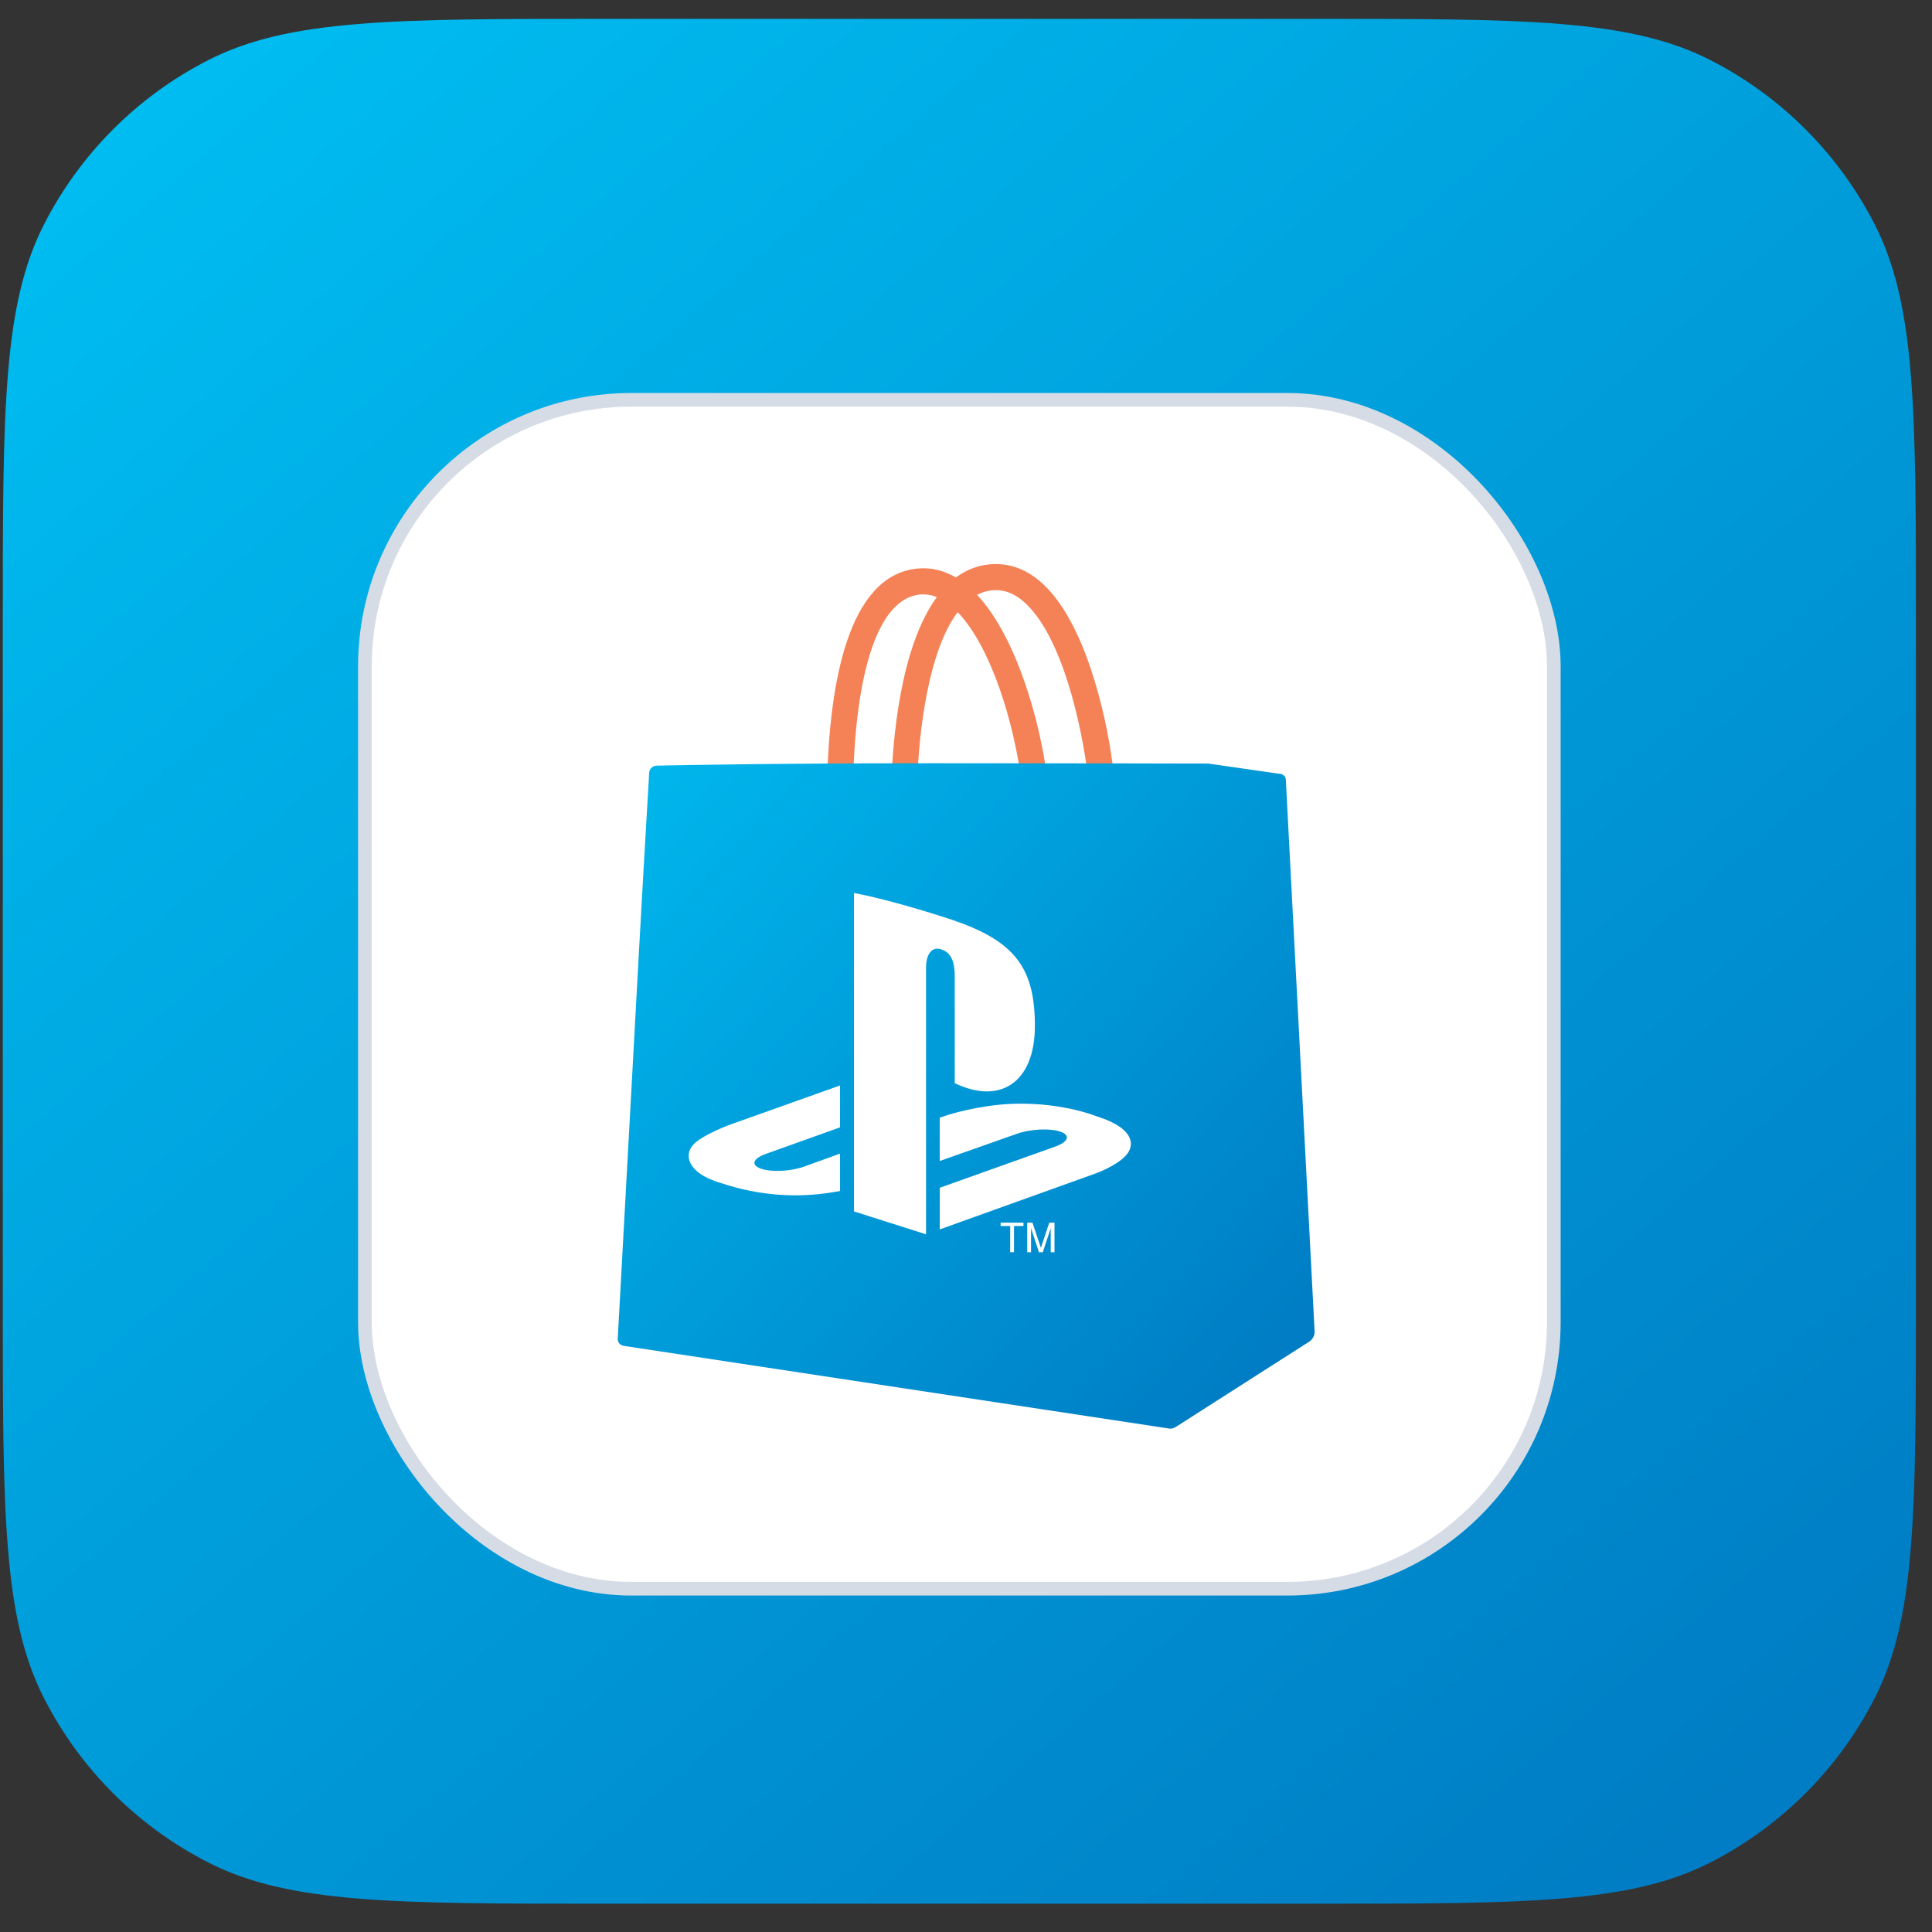 <svg width="41" height="41" viewBox="0 0 41 41" fill="none" xmlns="http://www.w3.org/2000/svg">
<rect x="0" y="0" width="41" height="41" fill="#333333" stroke="none"/>
<path d="M0.059 13.2C0.059 8.72 0.059 6.48 0.931 4.768C1.698 3.263 2.921 2.039 4.427 1.272C6.138 0.4 8.378 0.4 12.859 0.4H27.859C32.339 0.4 34.579 0.4 36.291 1.272C37.796 2.039 39.02 3.263 39.787 4.768C40.659 6.48 40.659 8.72 40.659 13.2V27.6C40.659 32.081 40.659 34.321 39.787 36.032C39.02 37.538 37.796 38.761 36.291 39.528C34.579 40.4 32.339 40.4 27.859 40.4H12.859C8.378 40.4 6.138 40.4 4.427 39.528C2.921 38.761 1.698 37.538 0.931 36.032C0.059 34.321 0.059 32.081 0.059 27.6V13.2Z" fill="url(#paint0_linear_14972_64686)"/>
<rect x="7.744" y="8.485" width="25.23" height="25.23" rx="5.655" fill="white"/>
<rect x="7.744" y="8.485" width="25.23" height="25.23" rx="5.655" stroke="#D6DCE5" stroke-width="0.29"/>
<path d="M19.518 12.617C19.64 12.605 19.761 12.623 19.881 12.672C19.086 13.755 18.944 15.793 18.919 16.567H19.467C19.498 15.559 19.696 13.82 20.323 12.991C21.056 13.751 21.528 15.413 21.675 16.567H22.23C22.08 15.314 21.569 13.515 20.736 12.624C20.856 12.561 20.988 12.525 21.132 12.524C21.388 12.523 21.626 12.645 21.857 12.898C22.663 13.777 23.019 15.811 23.097 16.567H23.647C23.581 15.718 23.22 13.794 22.44 12.74C22.06 12.226 21.619 11.968 21.129 11.97C20.802 11.972 20.524 12.078 20.286 12.255C20.022 12.101 19.747 12.037 19.463 12.066C18.001 12.215 17.606 14.487 17.553 16.566H18.104C18.166 14.134 18.673 12.704 19.518 12.617Z" fill="#F48256"/>
<path d="M27.287 16.542C27.284 16.473 27.22 16.419 27.144 16.42L25.683 16.21C25.669 16.206 25.655 16.204 25.641 16.204C25.073 16.203 23.013 16.197 19.797 16.197C16.572 16.197 14.503 16.236 13.941 16.248C13.853 16.251 13.782 16.312 13.777 16.392C13.744 16.945 13.616 19.116 13.436 22.452C13.244 25.98 13.136 27.904 13.109 28.414C13.105 28.487 13.162 28.55 13.241 28.562L24.812 30.316C24.86 30.323 24.905 30.311 24.943 30.286V30.288L27.785 28.471C27.86 28.42 27.903 28.338 27.898 28.253L27.287 16.542Z" fill="url(#paint1_linear_14972_64686)"/>
<path d="M21.235 26.018V25.947H21.72V26.018H21.519V26.574H21.438V26.018H21.235Z" fill="white"/>
<path d="M22.048 26.574L21.88 26.064V26.574H21.799V25.947H21.911L22.089 26.481L22.267 25.947H22.378V26.574H22.298V26.064L22.13 26.574L22.048 26.574Z" fill="white"/>
<path d="M18.123 18.951V25.708L19.652 26.194V20.527C19.652 20.26 19.772 20.083 19.962 20.144C20.212 20.213 20.261 20.459 20.261 20.723V22.986C21.212 23.447 21.962 22.985 21.962 21.77C21.962 20.527 21.523 19.973 20.229 19.528C19.72 19.358 18.774 19.071 18.123 18.951Z" fill="white"/>
<path d="M19.944 25.206L22.401 24.33C22.679 24.228 22.721 24.087 22.496 24.013C22.268 23.939 21.86 23.961 21.579 24.061L19.943 24.638V23.718L20.037 23.687C20.037 23.687 20.511 23.519 21.176 23.447C21.841 23.374 22.656 23.456 23.296 23.698C24.018 23.927 24.098 24.261 23.916 24.494C23.731 24.724 23.282 24.891 23.282 24.891L19.943 26.09V25.205L19.944 25.206Z" fill="white"/>
<path d="M15.319 25.112C14.579 24.906 14.456 24.471 14.793 24.219C15.104 23.989 15.635 23.816 15.635 23.816L17.827 23.035V23.924L16.251 24.488C15.971 24.588 15.93 24.729 16.155 24.803C16.383 24.879 16.79 24.858 17.069 24.755L17.827 24.482V25.276C17.778 25.284 17.724 25.293 17.674 25.301C16.919 25.427 16.114 25.376 15.319 25.112Z" fill="white"/>
<defs>
<linearGradient id="paint0_linear_14972_64686" x1="3.921" y1="-0.963" x2="37.414" y2="37.717" gradientUnits="userSpaceOnUse">
<stop stop-color="#00BFF2"/>
<stop offset="1" stop-color="#007DC4"/>
</linearGradient>
<linearGradient id="paint1_linear_14972_64686" x1="14.515" y1="11.345" x2="29.98" y2="25.529" gradientUnits="userSpaceOnUse">
<stop stop-color="#00BFF2"/>
<stop offset="1" stop-color="#007DC4"/>
</linearGradient>
</defs>
</svg>
